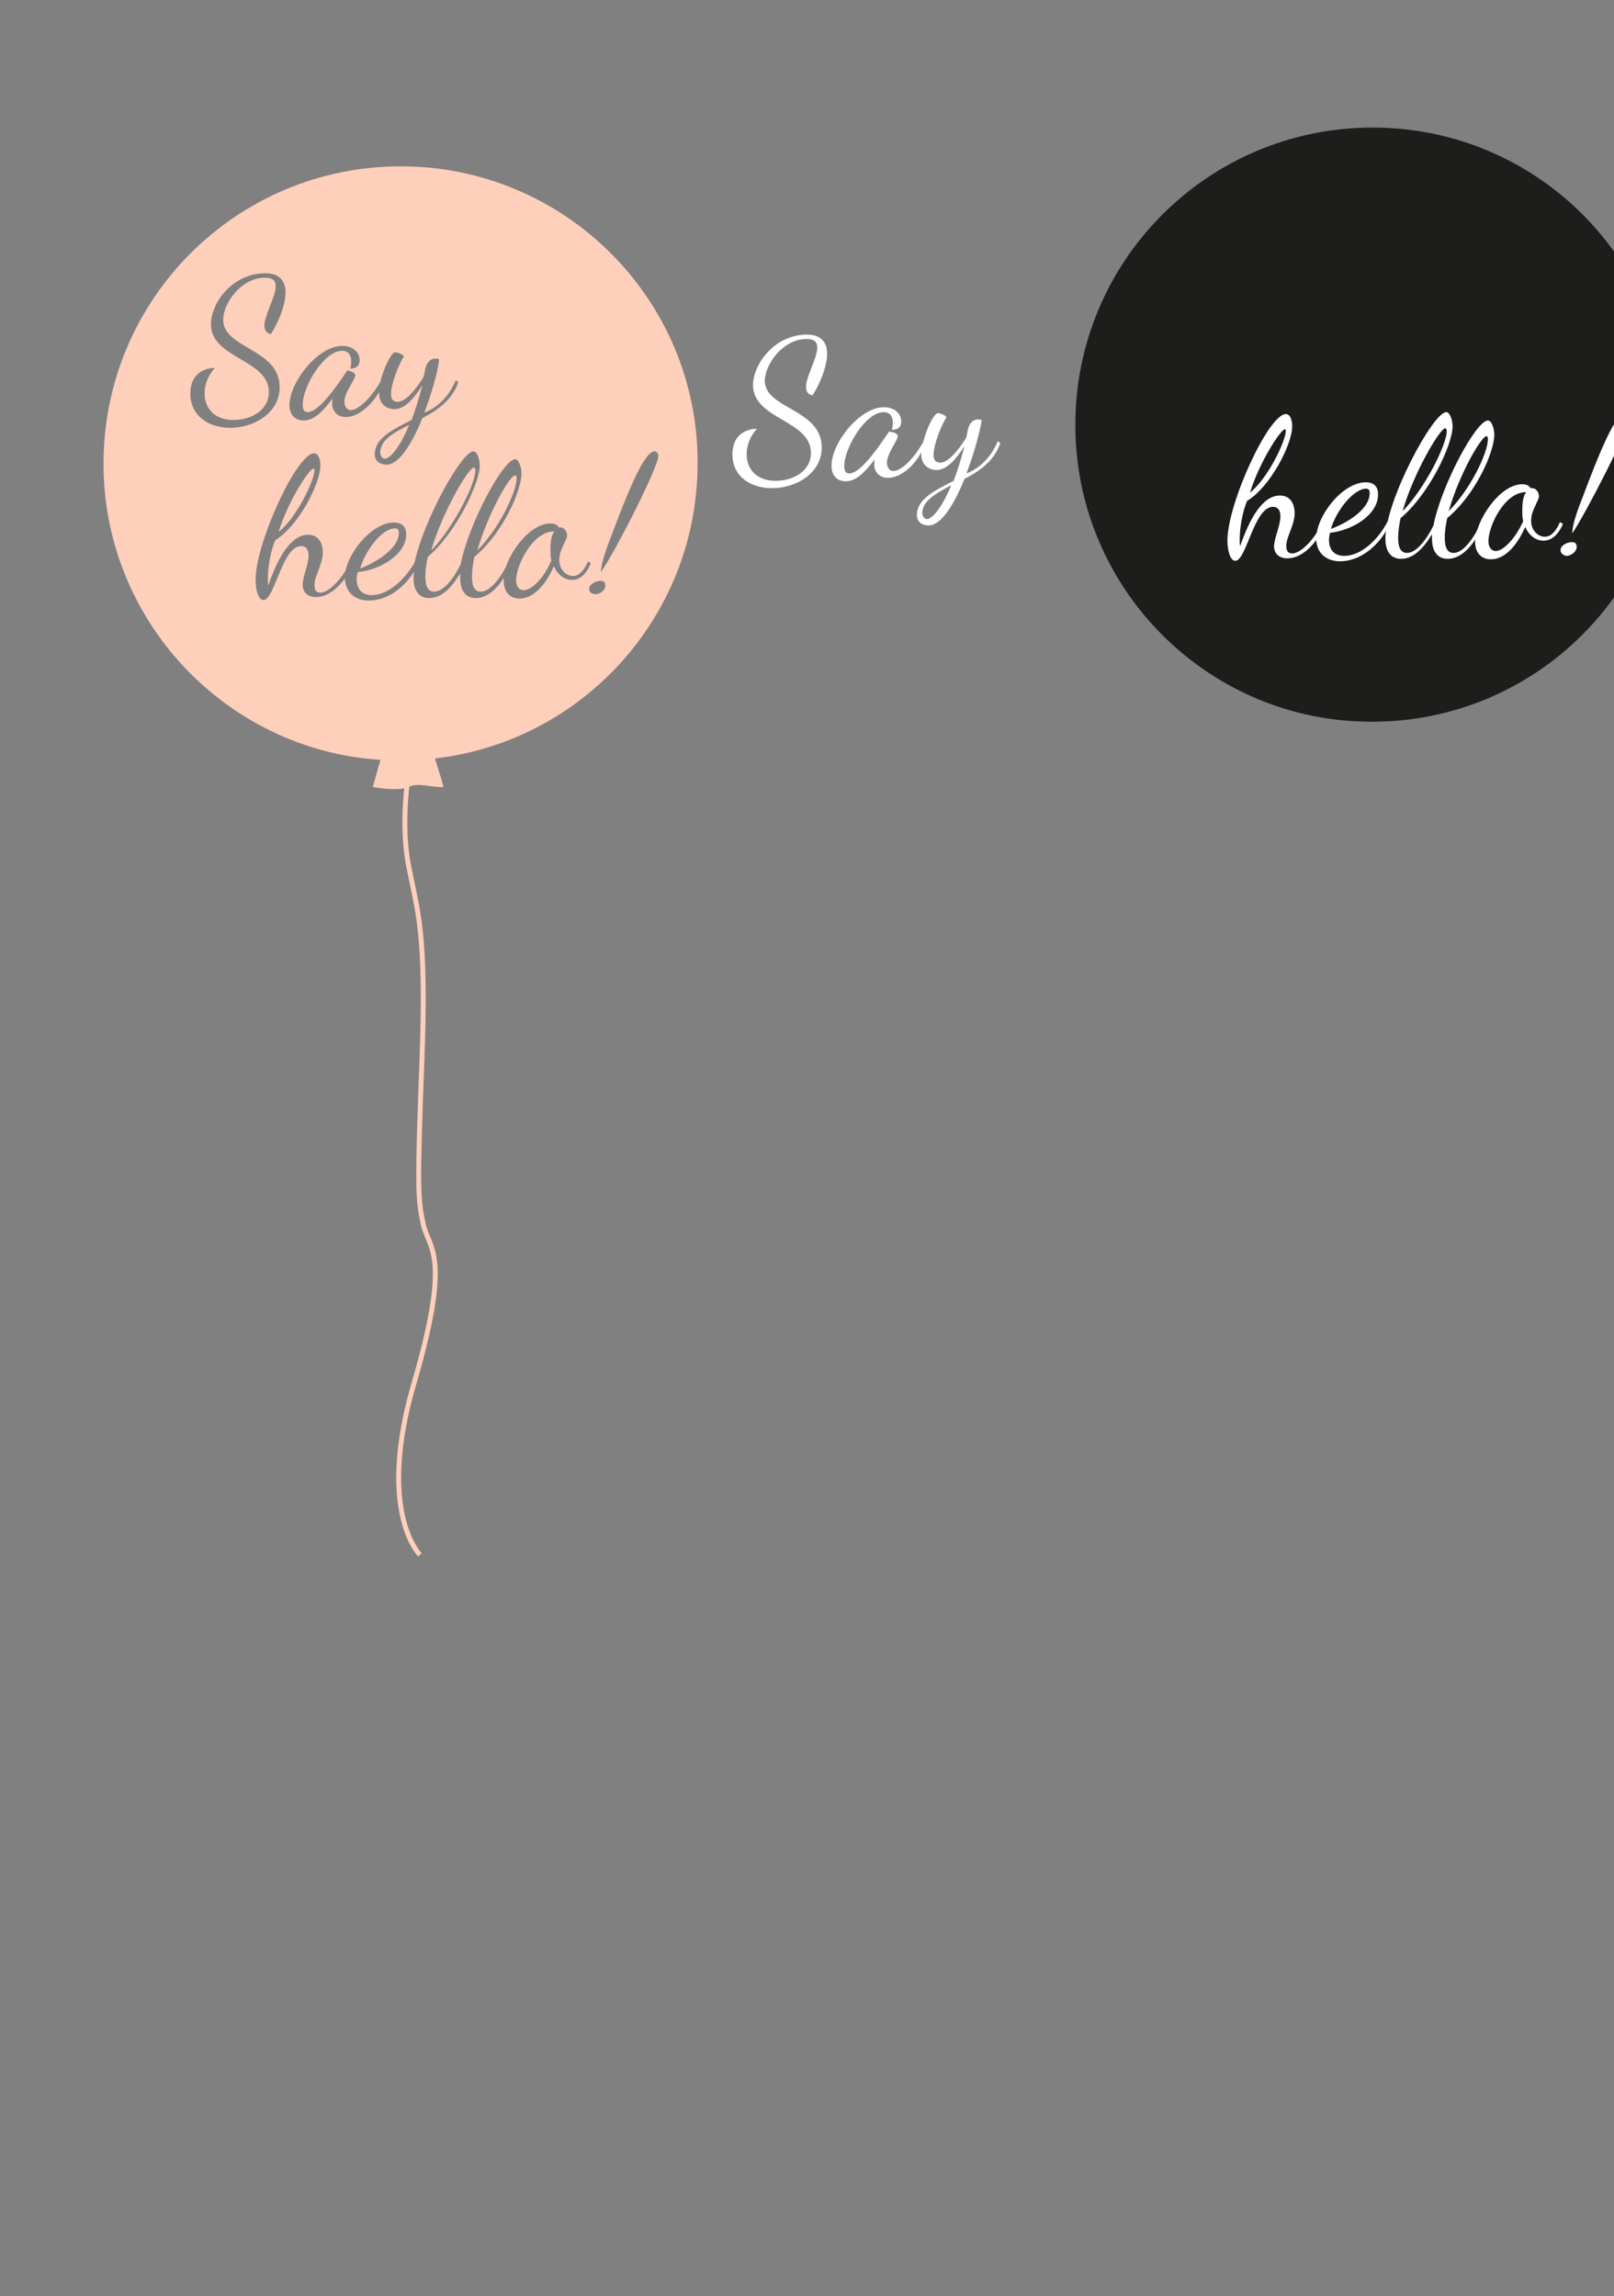 <?xml version="1.0" encoding="utf-8"?>
<!-- Generator: Adobe Illustrator 17.1.0, SVG Export Plug-In . SVG Version: 6.00 Build 0)  -->
<!DOCTYPE svg PUBLIC "-//W3C//DTD SVG 1.1//EN" "http://www.w3.org/Graphics/SVG/1.1/DTD/svg11.dtd">
<svg version="1.1" id="Layer_1" xmlns="http://www.w3.org/2000/svg" xmlns:xlink="http://www.w3.org/1999/xlink" x="0px" y="0px"
	 viewBox="0 0 329 468" enable-background="new 0 0 329 468" xml:space="preserve">
<rect x="0" y="0" width="329" height="468" fill="#808080" stroke="none"/>
<path fill="#1D1D1B" d="M340.3,86.5c0,33.5-27.1,60.6-60.6,60.6c-3.6,0-7.2-0.3-10.6-0.9c-28.4-5-49.9-29.8-49.9-59.6
	c0-33.5,27.1-60.6,60.6-60.6S340.3,53.1,340.3,86.5z"/>
<g enable-background="new    ">
	<path fill="#FFFFFF" d="M164.5,68.2c3,0,4.1,1.7,4.1,3.9c0,2.8-1.7,6.6-3,8.5c-0.9-0.2-1.3-0.8-1.3-1.7c0-2.2,2.3-5.9,2.3-8.1
		c0-1-0.5-1.7-2.2-1.7c-4.9,0-8.5,5.3-8.5,8.5c0,5.8,11.6,5.7,11.6,13.6c0,5.4-5.4,8.3-10.1,8.3c-4.2,0-8.1-2.2-8.1-6.9
		c0-4,2.8-5.2,5-5.2c-1.4,1.5-2.1,3.4-2.1,5.2c0,2.9,1.9,5.4,5.9,5.4c3.5,0,7.2-1.9,7.2-5.7c0-6.7-11.8-6.8-11.8-13.8
		C153.5,74.3,157.8,68.2,164.5,68.2z"/>
	<path fill="#FFFFFF" d="M183,88.9c0,0.9-2.2,3.5-2.2,5.4c0,0.8,0.4,1.7,1.3,1.7c1.4,0,3.9-2,6.2-6.1l0.4,0.4
		c-1.6,4.2-4.9,7.1-7.7,7.1c-1.9,0-2.8-1.4-2.8-2.7c0-0.3,0-0.7,0.1-1.1c-2.2,3-4,4.5-5.9,4.5c-1.6,0-2.9-1-2.9-3.2
		c0-4.6,5.7-11.9,10.7-11.9c2,0,3.5,1.2,3.5,2.9c0,1.3-0.8,1.7-1.9,1.7c0.1-0.4,0.2-0.9,0.2-1.4c0-1.2-0.5-2.2-1.9-2.2
		c-3.6,0-8,7.2-8,11c0,1,0.3,1.5,1,1.5c2.4,0,6.2-5.7,8.1-8.5C181.9,88,183,88.3,183,88.9z"/>
	<path fill="#FFFFFF" d="M197,96.5c2.4-0.9,4.9-3,6.4-6.6l0.5,0.4c-1.2,3.7-4.5,5.9-7.3,7.3c-2,5-4.7,9.5-7.3,9.5
		c-1.3,0-2.4-0.7-2.4-2.1c0-3.3,3.6-5,7.5-7c0.7-1.9,1.5-4.3,2.2-7.1c-1.7,2.7-3.6,4.9-5.7,4.9c-1.5,0-3.1-1-3.1-3.1
		c0-2.9,2.3-8.5,3.4-8.5c0.3,0,1.7,0.4,1.7,0.9c-0.9,1.3-2.6,5.5-2.6,7.6c0,0.9,0.3,1.6,1.4,1.6c1.5,0,3.6-2.4,5.2-5
		c0.2-0.6,0.3-1.2,0.4-1.8c0.2-0.7,0.7-2,2-2c0.2,0,0.5,0,0.8,0.1C200,86.9,198.8,91.8,197,96.5z M193.9,98.9
		c-3.2,1.7-5.9,3.2-5.9,5.7c0,0.4,0.3,1.2,1,1.2C189.8,105.8,191.8,104,193.9,98.9z"/>
</g>
<g enable-background="new    ">
	<path fill="#FFFFFF" d="M261,105.2c0-1.4-0.7-1.9-1.5-1.9c-3.9,0-5.4,11-7.7,11c-1,0-1.6-2-1.6-4.1c0-7.6,8.4-25.8,11.9-25.8
		c1,0,1.3,1.4,1.3,2.5c0,3.7-4.5,12.4-9.2,15.2c-1,2.4-1.5,5.7-1.5,7.8c0,0.6,0,1,0.1,1.4c1.9-5.5,4.5-10.3,8.1-10.3
		c2.2,0,3,1.8,3,3.6c0,2.5-1.7,4.7-1.7,6.7c0,1.1,0.5,1.5,1.2,1.5c1.8,0,4.6-2.9,6.2-6.4l0.5,0.5c-1.7,3.9-4.6,6.9-7.7,6.9
		c-1.8,0-2.7-1.1-2.7-2.5C259.8,109.5,261,107.1,261,105.2z M254.8,100.4c3.7-2.9,7.3-10.6,7.3-12.6c0-0.2,0-0.3-0.2-0.3
		C261.1,87.5,256.8,94,254.8,100.4z"/>
	<path fill="#FFFFFF" d="M271.1,108.6c-0.1,0.5-0.2,1-0.2,1.4c0,1.6,0.7,3.3,3.1,3.3c3.4,0,6.9-3.2,8.9-7.1l0.5,0.4
		c-2.2,4.8-6.3,7.8-10.2,7.8c-3.2,0-4.9-2-4.9-4.6c0-4.7,5.4-11.5,10.1-11.5c1.2,0,2.5,0.5,2.5,2.4
		C281,104.9,275.7,108.1,271.1,108.6z M271.3,107.8c2.8-1,7.9-3.8,7.9-7.3c0-0.6-0.2-0.9-0.8-0.9C275.9,99.7,272.4,104,271.3,107.8z
		"/>
	<path fill="#FFFFFF" d="M285.5,105.6c-0.3,1.4-0.5,2.8-0.5,4c0,2.1,0.6,3.1,1.8,3.1c1.9,0,4-2.7,5.4-5.6
		c1.6-8.2,8.7-21.4,11.1-21.4c0.8,0,1.3,1.8,1.3,2.9c0,3.5-3.8,12.2-9.6,17c-0.3,1.4-0.5,2.8-0.5,4c0,2.1,0.6,3.1,1.8,3.1
		c2.1,0,4.3-3.3,5.7-6.4l0.6,0.3c-2.1,4.5-4.6,7.3-7.5,7.3c-2.3,0-3.2-1.8-3.2-4.1c0-0.3,0-0.6,0-0.9c-1.9,3.1-3.9,5-6.3,5
		c-2.3,0-3.2-1.8-3.2-4.1c0-7.7,9.7-25.8,12.4-25.8c0.8,0,1.3,1.8,1.3,2.9C296.1,90.6,291.3,100.8,285.5,105.6z M285.9,104.2
		c4.6-4.7,9-13.6,9-16.3c0-0.5-0.2-0.6-0.3-0.6C293.5,87.3,288.1,96.5,285.9,104.2z M295.3,104.2c4.6-4.7,8-12,8-14.7
		c0-0.5-0.2-0.6-0.3-0.6C302,88.9,297.5,96.5,295.3,104.2z"/>
	<path fill="#FFFFFF" d="M318.6,106.8c-1.2,2.7-2.7,3.4-4,3.4c-1.5,0-2.9-1-3.7-2.8c-1.7,3.9-4.2,6.6-7,6.6c-2,0-3.2-1.4-3.2-3.5
		c0-4.2,4.9-11.8,9.6-11.8c1,0,1.5,0.4,1.7,0.8c0.1,0,0.2,0,0.3,0c1,0,1.4,1.1,1.4,1.6c0,1-1.6,2.9-1.6,5c0,2,1.4,3.3,2.8,3.3
		c1.1,0,2.1-0.8,3.1-3L318.6,106.8z M310.5,106.2c-0.2-0.6-0.2-1.4-0.2-2.3c0-1.8,0.3-2.9,0.8-3.6c-4.5,0-7.7,7-7.7,10
		c0,1.2,0.6,2,1.5,2C306.5,112.3,309,109.6,310.5,106.2z"/>
	<path fill="#FFFFFF" d="M318.1,112.1c0-0.9,1.3-1.6,2.3-1.6c0.6,0,1,0.2,1,1c0,0.8-1,1.8-2.1,1.8
		C318.7,113.2,318.1,112.8,318.1,112.1z M322.7,101.1c2.9-7.7,6.5-17,8.7-17c0.4,0,0.8,0.4,0.8,0.9c0,2.2-8.8,19.4-11.7,23.7
		C320.5,106.7,321.8,103.4,322.7,101.1z"/>
</g>
<g>
	<path fill="#FECFBB" d="M81.3,108.6c0-0.6-0.2-0.9-0.8-0.9c-2.6,0-6,4.4-7.1,8.2C76.2,114.8,81.3,112,81.3,108.6z"/>
	<path fill="#FECFBB" d="M96.6,95.3c-1.1,0-6.5,9.2-8.7,16.9c4.6-4.7,9-13.6,9-16.3C96.9,95.4,96.7,95.3,96.6,95.3z"/>
	<path fill="#FECFBB" d="M64.1,95.8c0-0.2,0-0.3-0.2-0.3c-0.8,0-5.1,6.4-7.1,12.9C60.5,105.5,64.1,97.9,64.1,95.8z"/>
	<path fill="#FECFBB" d="M105,96.9c-1.1,0-5.5,7.7-7.7,15.3c4.6-4.7,8-12,8-14.7C105.3,97,105.2,96.9,105,96.9z"/>
	<path fill="#FECFBB" d="M81.7,33.9c-33.5,0-60.6,27.1-60.6,60.6c0,29.8,21.6,54.6,49.9,59.6c3.5,0.6,7,0.9,10.6,0.9
		c33.5,0,60.6-27.1,60.6-60.6C142.3,61.1,115.2,33.9,81.7,33.9z M69.8,70.5c2,0,3.5,1.2,3.5,2.9c0,1.3-0.8,1.7-1.9,1.7
		c0.1-0.4,0.2-0.9,0.2-1.4c0-1.2-0.5-2.2-1.9-2.2c-3.6,0-8,7.2-8,11c0,1,0.3,1.5,1,1.5c2.4,0,6.2-5.7,8.1-8.5c0.5,0.1,1.6,0.4,1.6,1
		c0,0.9-2.2,3.5-2.2,5.4c0,0.8,0.4,1.7,1.3,1.7c1.3,0,3.7-1.9,6-5.7c0.7-2.8,2.2-6.1,3.1-6.1c0.3,0,1.7,0.4,1.7,0.9
		c-0.9,1.3-2.6,5.5-2.6,7.6c0,0.9,0.3,1.6,1.4,1.6c1.5,0,3.6-2.4,5.2-5c0.2-0.6,0.3-1.2,0.4-1.8c0.2-0.7,0.7-2,2-2
		c0.2,0,0.5,0,0.8,0.1c0,1.3-1.2,6.2-3,10.9c2.4-0.9,4.9-3,6.4-6.6l0.5,0.4c-1.2,3.7-4.5,5.9-7.3,7.3c-2,5-4.7,9.5-7.3,9.5
		c-1.3,0-2.4-0.7-2.4-2.1c0-3.3,3.6-5,7.5-7c0.7-1.9,1.5-4.3,2.2-7.1c-1.7,2.7-3.6,4.9-5.7,4.9c-1.5,0-3.1-1-3.1-3.1
		c0-0.1,0-0.3,0-0.4C75.4,83,72.8,85,70.5,85c-1.9,0-2.8-1.4-2.8-2.7c0-0.3,0-0.7,0.1-1.1c-2.2,3-4,4.5-5.9,4.5
		c-1.6,0-2.9-1-2.9-3.2C59.1,77.8,64.8,70.5,69.8,70.5z M38.8,80.2c0-4,2.8-5.2,5-5.2c-1.4,1.5-2.1,3.4-2.1,5.2
		c0,2.9,1.9,5.4,5.9,5.4c3.5,0,7.2-1.9,7.2-5.7c0-6.7-11.8-6.8-11.8-13.8c0-4.3,4.3-10.4,11.1-10.4c3,0,4.1,1.7,4.1,3.9
		c0,2.8-1.7,6.6-3,8.5c-0.9-0.2-1.3-0.8-1.3-1.7c0-2.2,2.3-5.9,2.3-8.1c0-1-0.5-1.7-2.2-1.7c-4.9,0-8.5,5.3-8.5,8.5
		C45.4,71.1,57,71,57,78.9c0,5.4-5.4,8.3-10.1,8.3C42.7,87.2,38.8,84.9,38.8,80.2z M116.6,118.2c-1.5,0-2.9-1-3.7-2.8
		c-1.7,3.9-4.2,6.6-7,6.6c-2,0-3.2-1.4-3.2-3.5c0-0.2,0-0.5,0-0.7c-1.7,2.6-3.6,4.1-5.7,4.1c-2.3,0-3.2-1.8-3.2-4.1
		c0-0.3,0-0.6,0-0.9c-1.9,3.1-3.9,5-6.3,5c-2.3,0-3.2-1.8-3.2-4.1c0-0.4,0-0.8,0.1-1.3c-2.3,3.7-5.8,5.9-9.2,5.9
		c-3.2,0-4.8-2-4.9-4.5c-1.6,2.2-3.7,3.8-5.9,3.8c-1.8,0-2.7-1.1-2.7-2.5c0-1.7,1.2-4.1,1.2-6c0-1.4-0.7-1.9-1.5-1.9
		c-3.9,0-5.4,11-7.7,11c-1,0-1.6-2-1.6-4.1c0-7.6,8.4-25.8,11.9-25.8c1,0,1.3,1.4,1.3,2.5c0,3.7-4.5,12.4-9.2,15.2
		c-1,2.4-1.5,5.7-1.5,7.8c0,0.6,0,1,0.1,1.4c1.9-5.5,4.5-10.3,8.1-10.3c2.2,0,3,1.8,3,3.6c0,2.5-1.7,4.7-1.7,6.7
		c0,1.1,0.5,1.5,1.2,1.5c1.4,0,3.5-1.9,5.1-4.4c1-4.5,5.7-9.9,9.9-9.9c1.2,0,2.5,0.5,2.5,2.4c0,4.1-5.3,7.3-9.9,7.7
		c-0.1,0.5-0.2,1-0.2,1.4c0,1.6,0.7,3.3,3.1,3.3c3.2,0,6.6-3,8.7-6.6c1.8-8.6,9.6-22.7,12-22.7c0.8,0,1.3,1.8,1.3,2.9
		c0,3.5-4.8,13.7-10.6,18.6c-0.3,1.4-0.5,2.8-0.5,4c0,2.1,0.6,3.1,1.8,3.1c1.9,0,4-2.7,5.4-5.6c1.6-8.2,8.7-21.4,11.1-21.4
		c0.8,0,1.3,1.8,1.3,2.9c0,3.5-3.8,12.2-9.6,17c-0.3,1.4-0.5,2.8-0.5,4c0,2.1,0.6,3.1,1.8,3.1c1.8,0,3.7-2.4,5.1-5
		c1.4-4.1,5.3-8.9,9.1-8.9c1,0,1.5,0.4,1.7,0.8c0.1,0,0.2,0,0.3,0c1,0,1.4,1.1,1.4,1.6c0,1-1.6,2.9-1.6,5c0,2,1.4,3.3,2.8,3.3
		c1.1,0,2.1-0.8,3.1-3l0.5,0.4C119.4,117.4,117.9,118.2,116.6,118.2z M121.4,121.1c-0.7,0-1.3-0.3-1.3-1.1c0-0.9,1.3-1.6,2.3-1.6
		c0.6,0,1,0.2,1,1C123.4,120.2,122.4,121.1,121.4,121.1z M122.5,116.6c0-1.9,1.3-5.3,2.2-7.6c2.9-7.7,6.5-17,8.7-17
		c0.4,0,0.8,0.4,0.8,0.9C134.2,95.2,125.5,112.3,122.5,116.6z"/>
	<path fill="#FECFBB" d="M77.5,92.3c0,0.4,0.3,1.2,1,1.2c0.8,0,2.8-1.8,4.9-6.9C80.2,88.2,77.5,89.7,77.5,92.3z"/>
	<path fill="#FECFBB" d="M105.2,118.3c0,1.2,0.6,2,1.5,2c1.8,0,4.3-2.7,5.7-6.1c-0.2-0.6-0.2-1.4-0.2-2.3c0-1.8,0.3-2.9,0.8-3.6
		C108.5,108.3,105.2,115.3,105.2,118.3z"/>
</g>
<path fill="#FECFBB" d="M78,153.2h10.2c0,0,1.8,5.5,2.2,7.2c-2.2,0.2-5-1-7.2,0s-7.2,0-7.2,0L78,153.2z"/>
<path fill="none" stroke="#FECFBB" stroke-miterlimit="10" d="M83.4,157.1c0,0-1.9,10.1-0.1,19.4S87,190,86,216.3
	s-0.8,28.3,0.3,33.3s5.8,6-1.9,32.3s1.2,35,1.2,35"/>
</svg>
